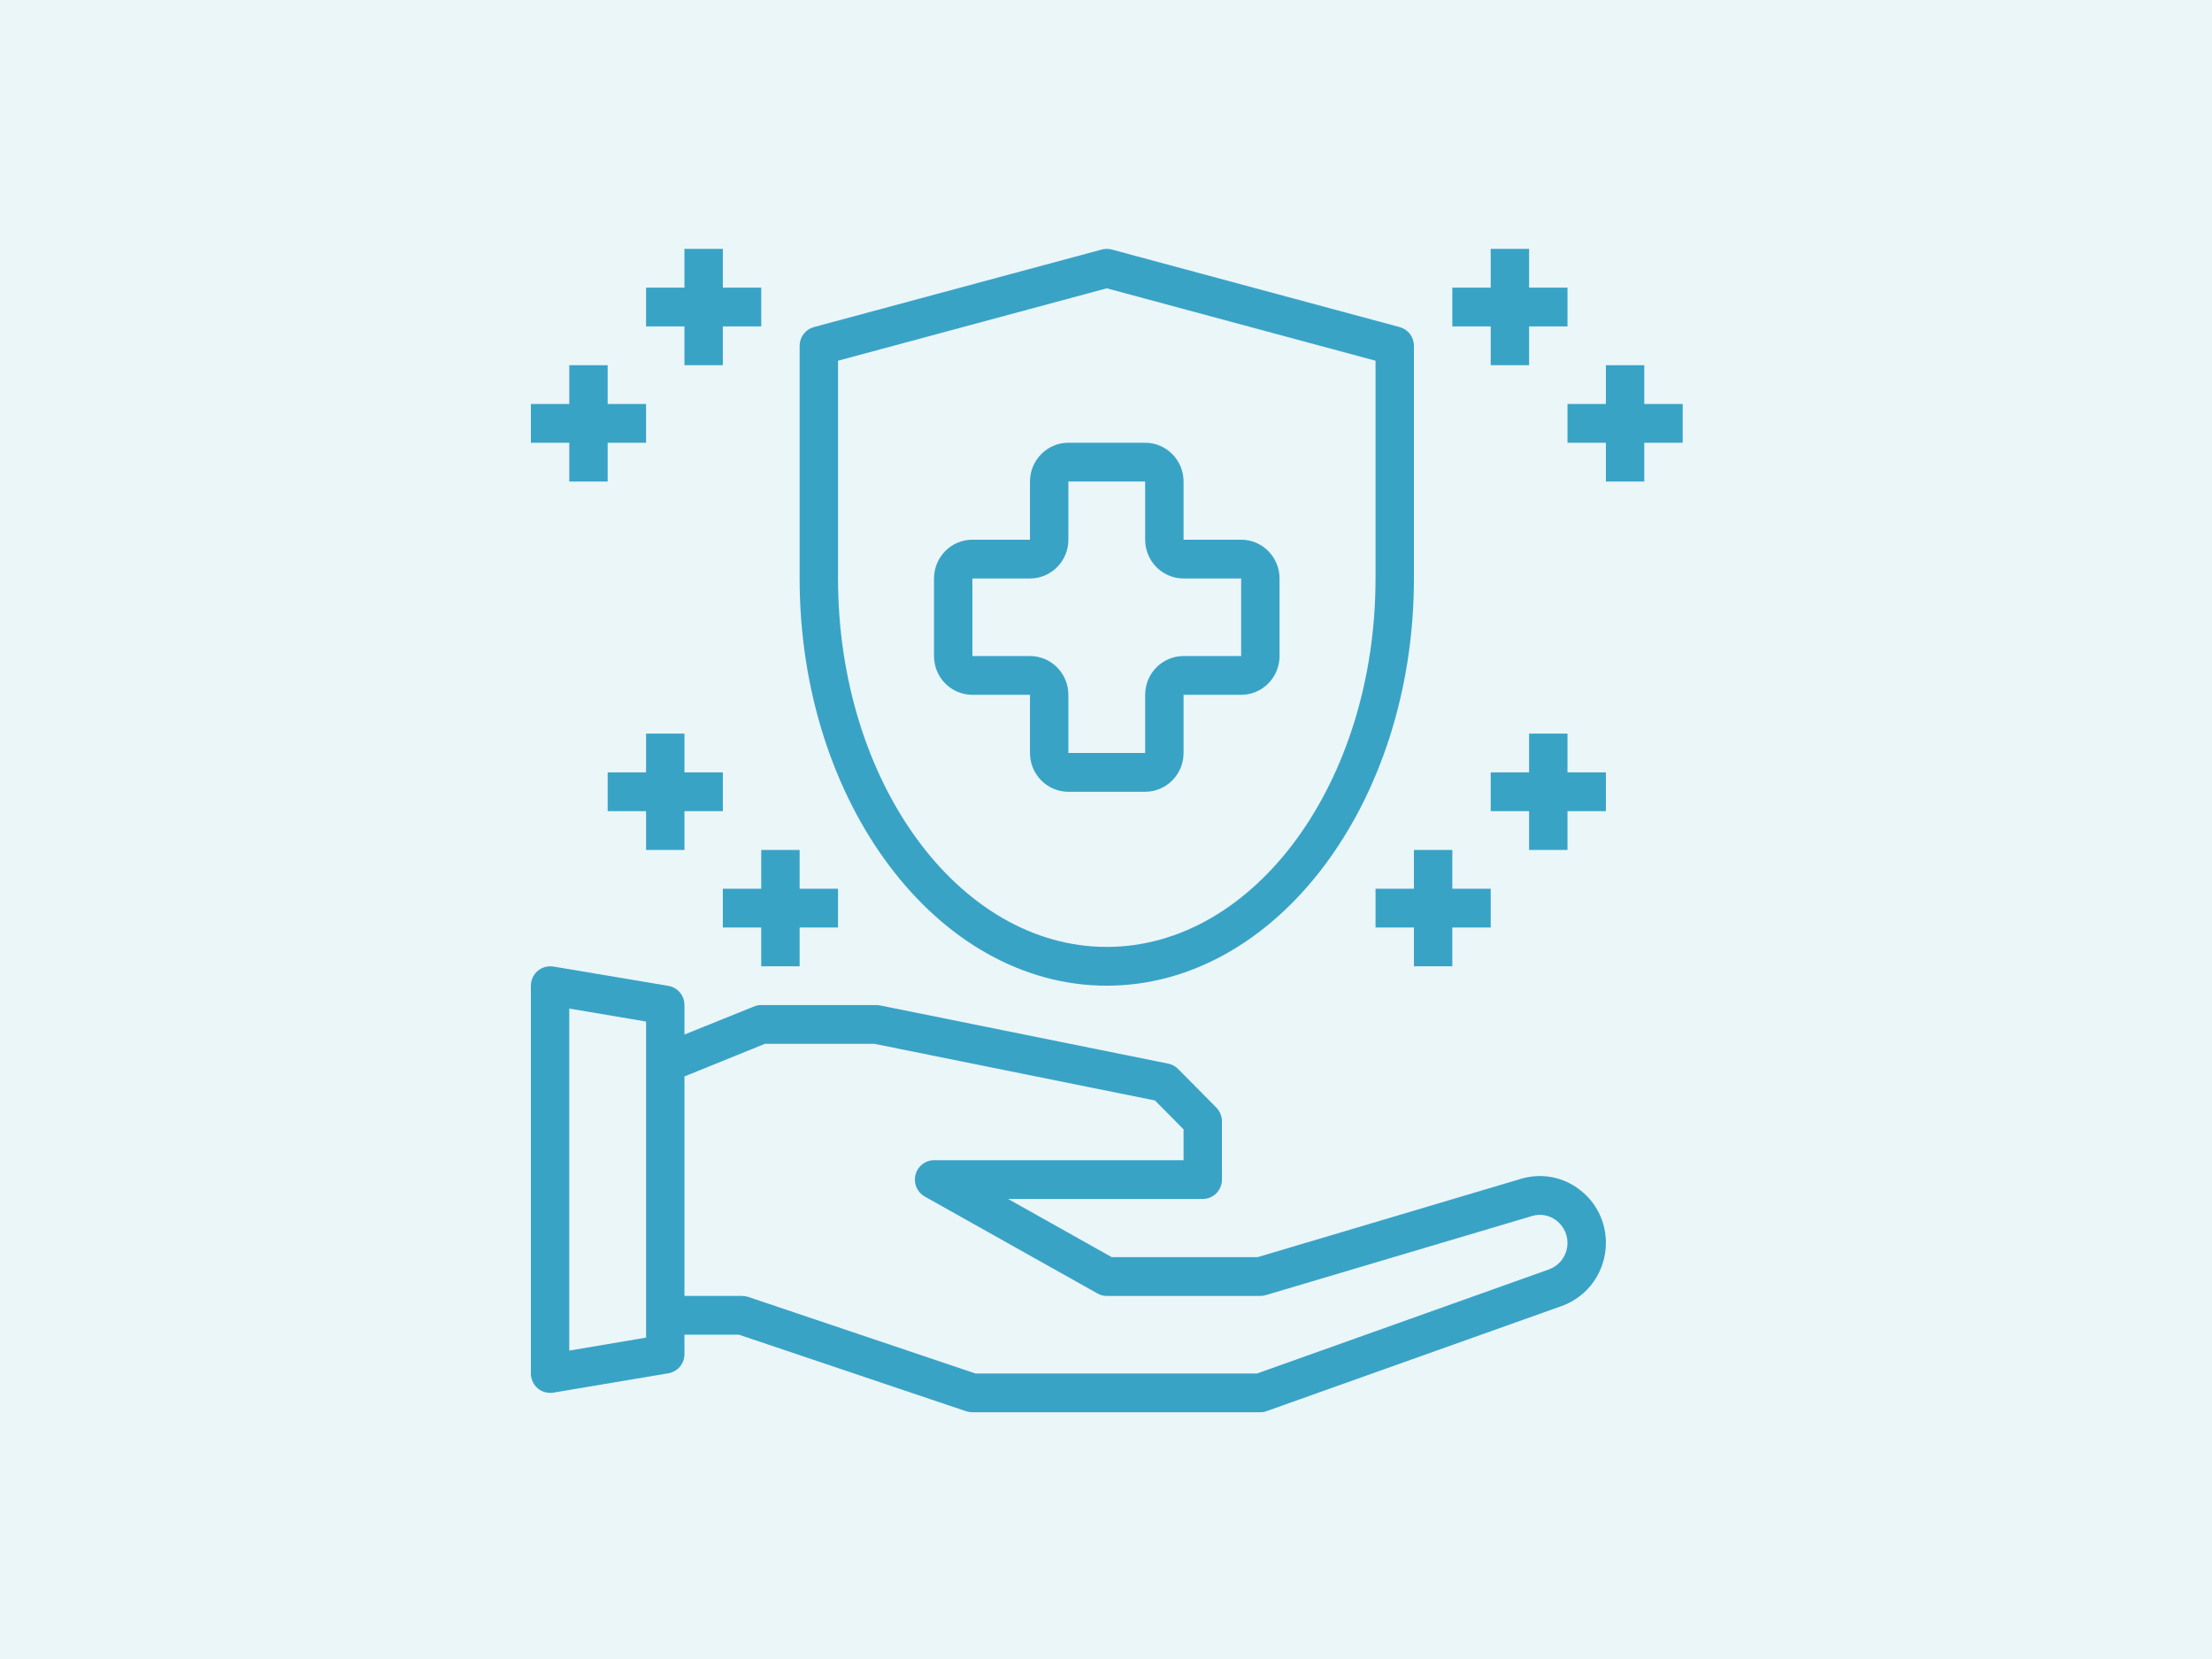 <svg width="400" height="300" viewBox="0 0 400 300" fill="none" xmlns="http://www.w3.org/2000/svg">
<rect width="400" height="300" fill="#EBF6F9"/>
<path d="M285.604 215.094C284.118 213.958 282.389 213.191 280.555 212.856C278.722 212.521 276.836 212.627 275.051 213.166L227.424 227.331H201.042L182.297 216.812H217.496C218.417 216.812 219.3 216.443 219.951 215.785C220.602 215.128 220.968 214.236 220.968 213.306V202.787C220.961 201.857 220.6 200.966 219.961 200.297L213.018 193.285C212.531 192.802 211.916 192.473 211.248 192.338L159.178 181.819C158.949 181.778 158.717 181.754 158.484 181.748H137.656C137.216 181.742 136.779 181.825 136.371 181.994L123.771 187.078V181.748C123.773 180.914 123.481 180.106 122.946 179.47C122.412 178.834 121.67 178.411 120.855 178.277L100.027 174.771C99.528 174.7 99.021 174.735 98.536 174.873C98.052 175.012 97.602 175.252 97.215 175.577C96.836 175.908 96.531 176.317 96.322 176.777C96.112 177.236 96.002 177.736 96 178.242V248.37C96 249.3 96.366 250.192 97.017 250.849C97.668 251.507 98.551 251.876 99.471 251.876C99.657 251.882 99.843 251.87 100.027 251.841L120.855 248.335C121.67 248.201 122.412 247.778 122.946 247.142C123.481 246.506 123.773 245.698 123.771 244.863V241.357H133.629L174.73 255.207C175.09 255.317 175.464 255.376 175.84 255.383H227.91C228.302 255.384 228.69 255.313 229.056 255.172L282.41 236.168C284.744 235.335 286.764 233.792 288.194 231.751C289.624 229.71 290.393 227.272 290.394 224.772C290.405 222.892 289.976 221.036 289.144 219.355C288.312 217.673 287.099 216.214 285.604 215.094V215.094ZM116.828 241.883L102.943 244.232V182.38L116.828 184.729V241.883ZM280.119 229.541L227.32 248.37H176.396L135.295 234.52C134.935 234.41 134.561 234.351 134.185 234.344H123.771V194.652L138.315 188.761H158.137L208.853 199L214.025 204.224V209.8H168.898C168.132 209.802 167.389 210.06 166.783 210.533C166.178 211.007 165.744 211.669 165.55 212.417C165.356 213.165 165.413 213.957 165.71 214.67C166.008 215.382 166.531 215.975 167.197 216.357L198.439 233.888C198.954 234.194 199.542 234.351 200.14 234.344H227.91C228.24 234.352 228.568 234.304 228.882 234.204L277.029 219.898C277.775 219.669 278.564 219.623 279.33 219.763C280.097 219.903 280.819 220.226 281.438 220.704C282.165 221.253 282.731 221.991 283.076 222.84C283.42 223.688 283.531 224.614 283.396 225.521C283.26 226.428 282.884 227.28 282.307 227.988C281.73 228.696 280.974 229.232 280.119 229.541V229.541Z" fill="#39A3C6"/>
<path d="M200.14 178.244C230.764 178.244 255.682 145.21 255.682 104.61V62.533C255.682 61.761 255.429 61.01 254.963 60.398C254.498 59.785 253.845 59.346 253.106 59.146L201.036 45.121C200.449 44.962 199.832 44.962 199.245 45.121L147.175 59.146C146.436 59.346 145.783 59.785 145.318 60.398C144.852 61.01 144.599 61.761 144.599 62.533V104.61C144.599 145.21 169.517 178.244 200.14 178.244ZM151.542 65.23L200.14 52.137L248.739 65.23V104.61C248.739 141.346 226.939 171.231 200.14 171.231C173.342 171.231 151.542 141.346 151.542 104.61V65.23Z" fill="#39A3C6"/>
<path d="M186.254 125.646V136.165C186.254 138.025 186.986 139.809 188.288 141.124C189.59 142.439 191.356 143.178 193.197 143.178H207.082C208.924 143.178 210.689 142.439 211.991 141.124C213.293 139.809 214.025 138.025 214.025 136.165V125.646H224.439C226.28 125.646 228.046 124.907 229.348 123.592C230.65 122.277 231.381 120.493 231.381 118.633V104.608C231.381 102.748 230.65 100.964 229.348 99.649C228.046 98.334 226.28 97.595 224.439 97.595H214.025V87.076C214.025 85.216 213.293 83.432 211.991 82.117C210.689 80.802 208.924 80.063 207.082 80.063H193.197C191.356 80.063 189.59 80.802 188.288 82.117C186.986 83.432 186.254 85.216 186.254 87.076V97.595H175.84C173.999 97.595 172.233 98.334 170.931 99.649C169.629 100.964 168.898 102.748 168.898 104.608V118.633C168.898 120.493 169.629 122.277 170.931 123.592C172.233 124.907 173.999 125.646 175.84 125.646H186.254ZM175.84 104.608H186.254C188.096 104.608 189.861 103.869 191.163 102.554C192.465 101.239 193.197 99.455 193.197 97.595V87.076H207.082V97.595C207.082 99.455 207.814 101.239 209.116 102.554C210.418 103.869 212.184 104.608 214.025 104.608H224.439V118.633H214.025C212.184 118.633 210.418 119.372 209.116 120.687C207.814 122.002 207.082 123.786 207.082 125.646V136.165H193.197V125.646C193.197 123.786 192.465 122.002 191.163 120.687C189.861 119.372 188.096 118.633 186.254 118.633H175.84V104.608Z" fill="#39A3C6"/>
<path d="M269.567 66.038H276.51V59.026H283.453V52.013H276.51V45H269.567V52.013H262.625V59.026H269.567V66.038Z" fill="#39A3C6"/>
<path d="M304.28 73.053H297.337V66.04H290.395V73.053H283.452V80.066H290.395V87.078H297.337V80.066H304.28V73.053Z" fill="#39A3C6"/>
<path d="M255.682 153.699V160.712H248.739V167.724H255.682V174.737H262.625V167.724H269.567V160.712H262.625V153.699H255.682Z" fill="#39A3C6"/>
<path d="M283.452 132.659H276.509V139.671H269.566V146.684H276.509V153.697H283.452V146.684H290.394V139.671H283.452V132.659Z" fill="#39A3C6"/>
<path d="M123.77 66.038H130.712V59.026H137.655V52.013H130.712V45H123.77V52.013H116.827V59.026H123.77V66.038Z" fill="#39A3C6"/>
<path d="M102.943 87.078H109.885V80.066H116.828V73.053H109.885V66.04H102.943V73.053H96V80.066H102.943V87.078Z" fill="#39A3C6"/>
<path d="M137.656 153.699V160.712H130.713V167.724H137.656V174.737H144.598V167.724H151.541V160.712H144.598V153.699H137.656Z" fill="#39A3C6"/>
<path d="M123.772 153.697V146.684H130.715V139.671H123.772V132.659H116.83V139.671H109.887V146.684H116.83V153.697H123.772Z" fill="#39A3C6"/>
</svg>
